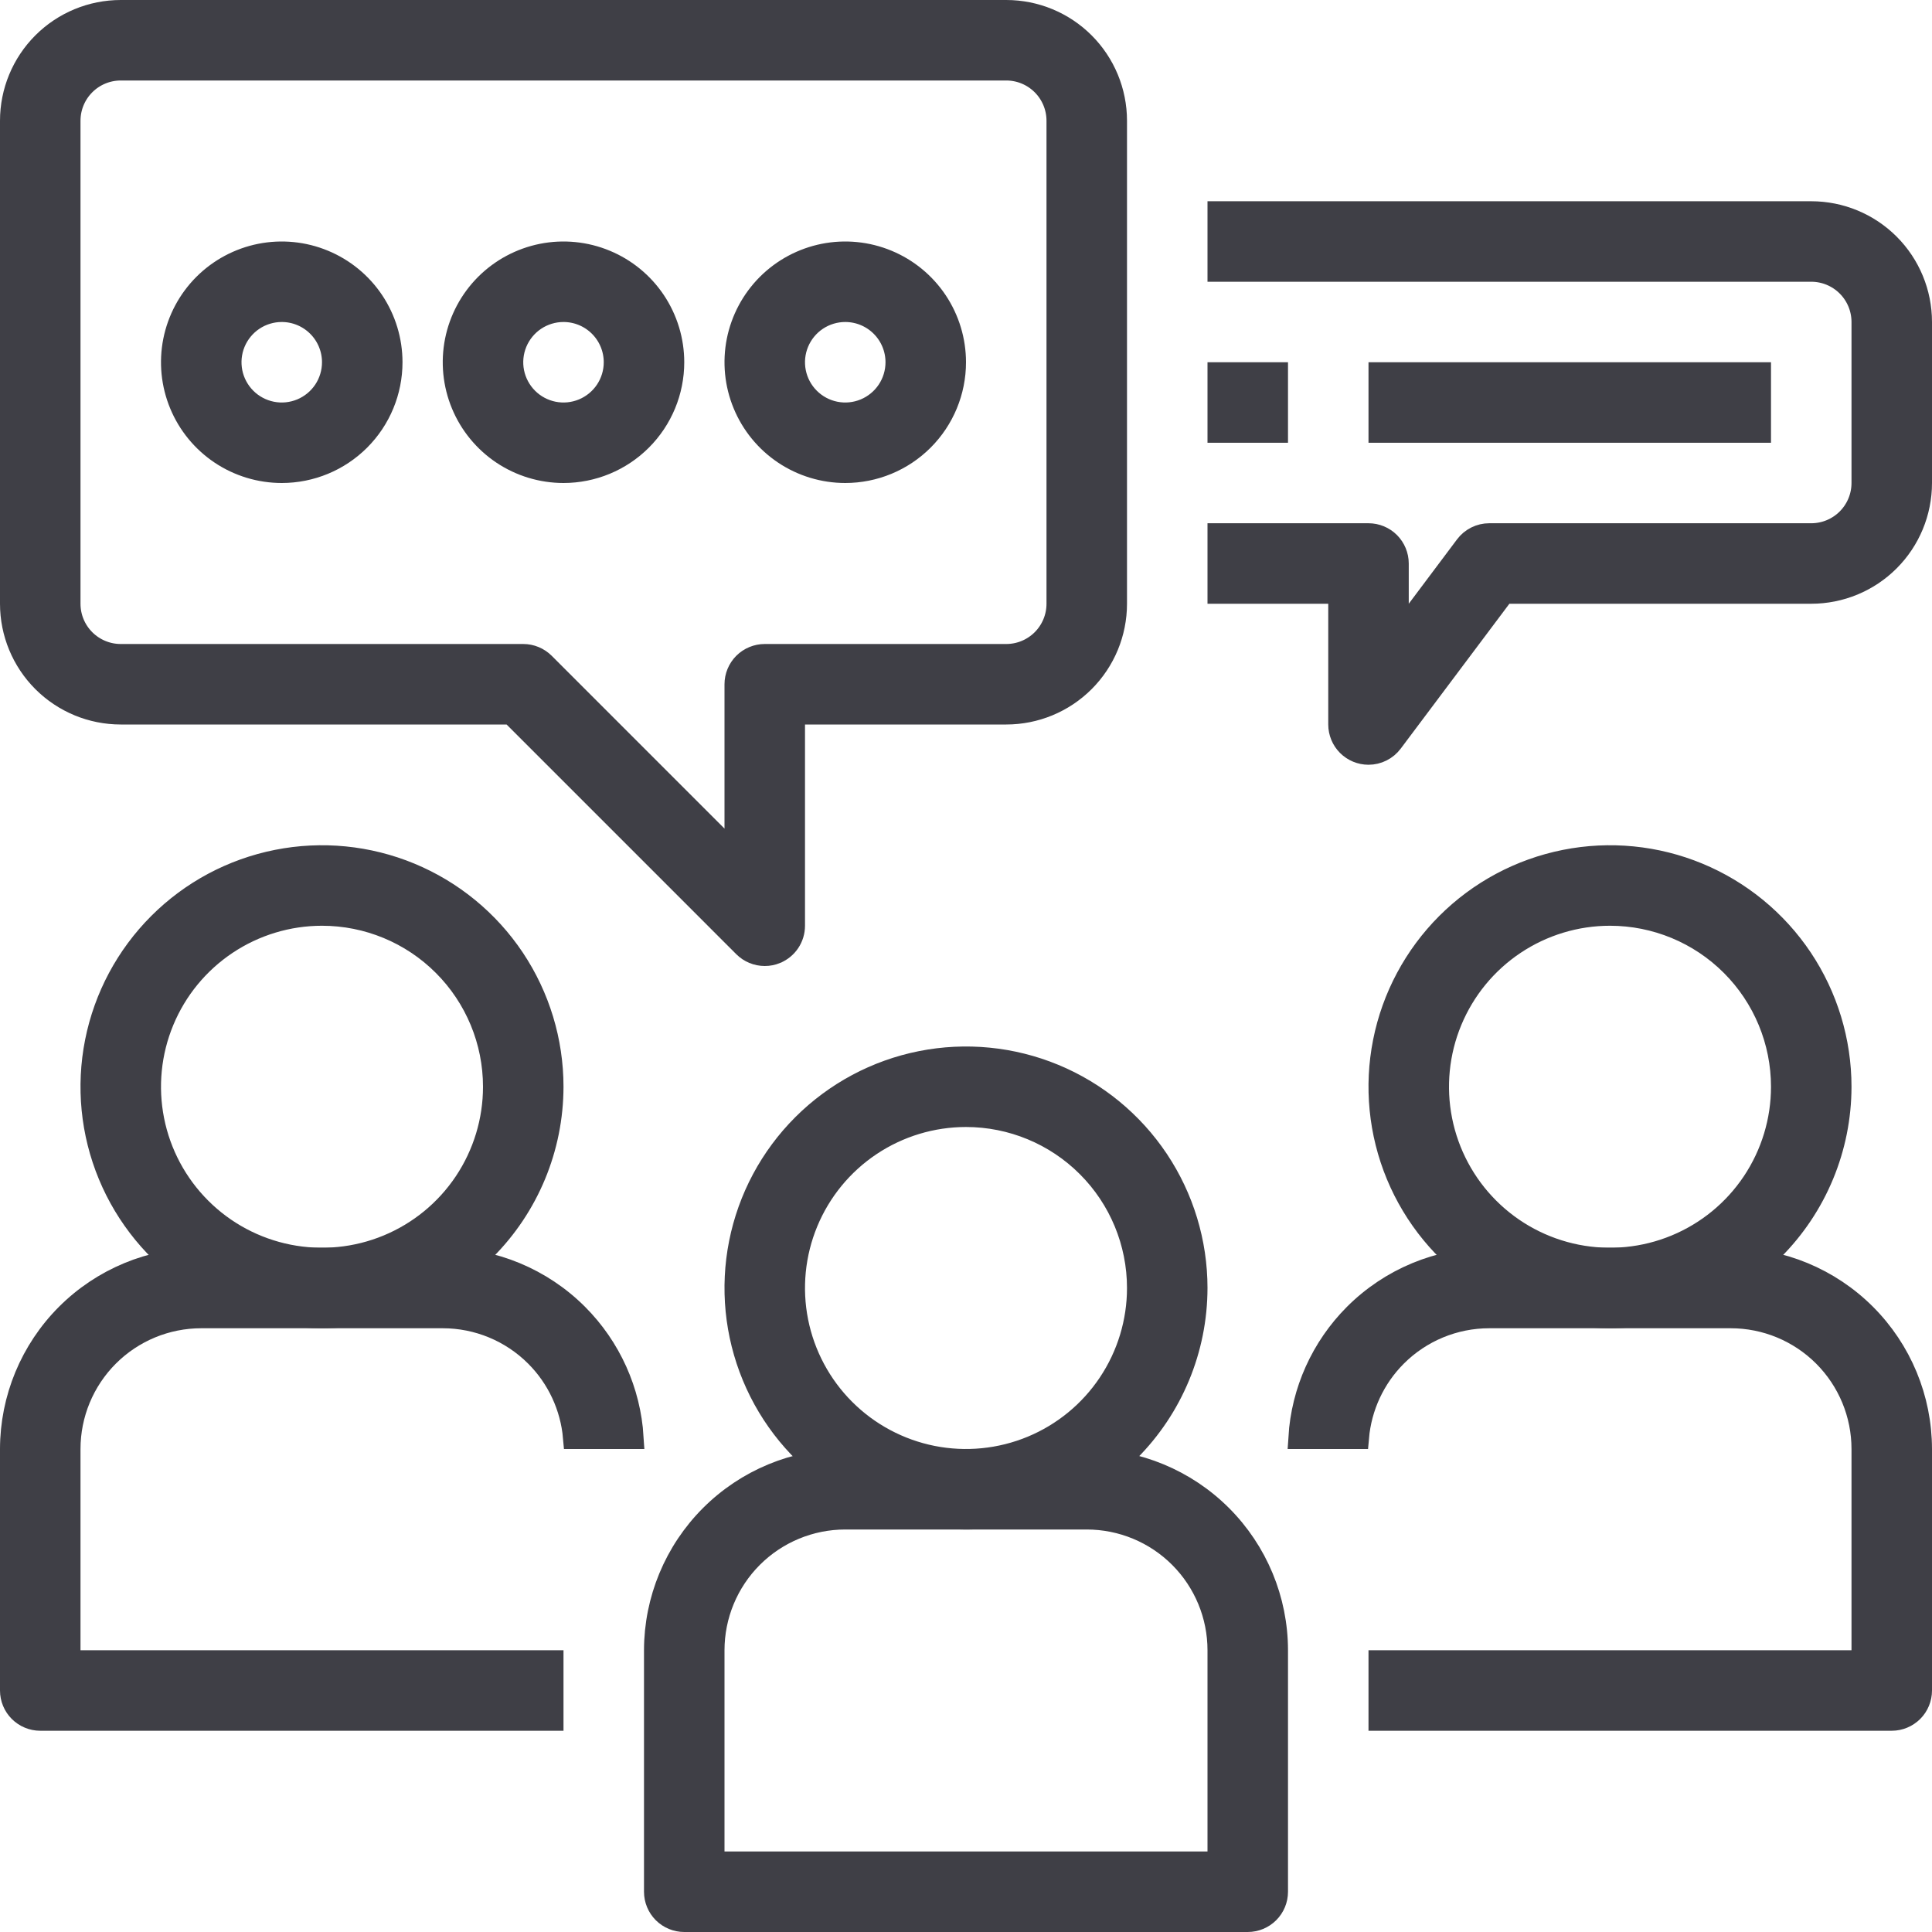 <svg width="84" height="84" viewBox="0 0 84 84" fill="none" xmlns="http://www.w3.org/2000/svg">
<path d="M41.999 66C40.022 66 38.089 65.413 36.444 64.314C34.8 63.216 33.518 61.654 32.761 59.827C32.004 57.999 31.806 55.989 32.192 54.049C32.578 52.109 33.53 50.327 34.929 48.929C36.328 47.53 38.109 46.578 40.049 46.192C41.989 45.806 44 46.004 45.827 46.761C47.654 47.518 49.216 48.8 50.315 50.444C51.413 52.088 52 54.022 52 55.999C51.997 58.651 50.943 61.193 49.068 63.068C47.193 64.943 44.651 65.997 41.999 66ZM42 48.5C40.517 48.5 39.067 48.94 37.833 49.764C36.6 50.588 35.639 51.759 35.071 53.13C34.503 54.5 34.355 56.008 34.644 57.463C34.934 58.918 35.648 60.254 36.697 61.303C37.746 62.352 39.082 63.066 40.537 63.356C41.992 63.645 43.5 63.496 44.87 62.929C46.241 62.361 47.412 61.4 48.236 60.166C49.06 58.933 49.5 57.483 49.5 56C49.5 54.011 48.71 52.103 47.303 50.697C45.897 49.29 43.989 48.5 42 48.5Z" fill="#3F3F46" stroke="#3F3F46"/>
<path d="M31 80.5V81H31.5H52.5H53V80.5V71.75C53 70.225 52.394 68.763 51.316 67.684C50.238 66.606 48.775 66 47.25 66H36.75C35.225 66 33.763 66.606 32.684 67.684C31.606 68.763 31 70.225 31 71.75V80.5ZM54.25 83.5H29.75C29.419 83.5 29.101 83.368 28.866 83.134C28.632 82.9 28.5 82.582 28.5 82.25V71.75C28.503 69.563 29.373 67.466 30.92 65.919C32.466 64.373 34.563 63.503 36.751 63.5H47.249C49.437 63.503 51.534 64.373 53.081 65.919C54.627 67.466 55.498 69.563 55.5 71.751V82.25C55.5 82.582 55.368 82.9 55.134 83.134C54.9 83.368 54.582 83.5 54.25 83.5ZM70 57.25C68.022 57.25 66.089 56.663 64.444 55.565C62.8 54.466 61.518 52.904 60.761 51.077C60.004 49.25 59.806 47.239 60.192 45.299C60.578 43.359 61.531 41.578 62.929 40.179C64.328 38.78 66.109 37.828 68.049 37.442C69.989 37.056 72 37.254 73.827 38.011C75.654 38.768 77.216 40.05 78.315 41.694C79.413 43.339 80 45.272 80 47.249C79.998 49.901 78.943 52.443 77.068 54.318C75.193 56.193 72.651 57.247 70 57.25ZM70 39.75C68.517 39.75 67.067 40.19 65.833 41.014C64.6 41.838 63.639 43.009 63.071 44.38C62.503 45.75 62.355 47.258 62.644 48.713C62.934 50.168 63.648 51.504 64.697 52.553C65.746 53.602 67.082 54.316 68.537 54.606C69.992 54.895 71.5 54.747 72.87 54.179C74.241 53.611 75.412 52.65 76.236 51.417C77.06 50.183 77.5 48.733 77.5 47.25C77.5 45.261 76.71 43.353 75.303 41.947C73.897 40.54 71.989 39.75 70 39.75Z" fill="#3F3F46" stroke="#3F3F46"/>
<path d="M82.25 74.75H60V72.25H80.5H81V71.75V63C81 61.475 80.394 60.013 79.316 58.934C78.237 57.856 76.775 57.25 75.25 57.25H64.75C63.225 57.25 61.762 57.856 60.684 58.934C59.724 59.894 59.139 61.158 59.022 62.5H56.516C56.64 60.495 57.491 58.598 58.919 57.169C60.466 55.623 62.563 54.753 64.751 54.75H75.249C77.437 54.753 79.534 55.623 81.08 57.169C82.627 58.716 83.497 60.813 83.5 63.001V73.5C83.5 73.832 83.368 74.15 83.134 74.384C82.899 74.618 82.581 74.75 82.25 74.75ZM13.999 57.25C12.022 57.25 10.088 56.663 8.444 55.565C6.8 54.466 5.518 52.904 4.761 51.077C4.004 49.25 3.806 47.239 4.192 45.299C4.578 43.359 5.53 41.578 6.929 40.179C8.327 38.78 10.109 37.828 12.049 37.442C13.989 37.056 15.999 37.254 17.827 38.011C19.654 38.768 21.216 40.05 22.315 41.694C23.413 43.339 24 45.272 24 47.249C23.997 49.901 22.943 52.443 21.068 54.318C19.193 56.193 16.651 57.247 13.999 57.25ZM14 39.75C12.517 39.75 11.066 40.19 9.833 41.014C8.6 41.838 7.638 43.009 7.071 44.38C6.503 45.75 6.355 47.258 6.644 48.713C6.933 50.168 7.648 51.504 8.697 52.553C9.745 53.602 11.082 54.316 12.537 54.606C13.992 54.895 15.5 54.747 16.87 54.179C18.241 53.611 19.412 52.65 20.236 51.417C21.06 50.183 21.5 48.733 21.5 47.25C21.5 45.261 20.71 43.353 19.303 41.947C17.897 40.54 15.989 39.75 14 39.75Z" fill="#3F3F46" stroke="#3F3F46"/>
<path d="M3.5 72.25H24V74.75H1.75C1.418 74.75 1.101 74.618 0.866 74.384C0.632 74.15 0.5 73.832 0.5 73.5V63C0.503 60.813 1.373 58.716 2.919 57.169C4.466 55.623 6.563 54.753 8.751 54.75H19.249C21.437 54.753 23.534 55.623 25.081 57.169C26.509 58.598 27.36 60.495 27.484 62.5H24.978C24.861 61.158 24.276 59.894 23.316 58.934C22.238 57.856 20.775 57.25 19.25 57.25H8.75C7.225 57.25 5.762 57.856 4.684 58.934C3.606 60.013 3 61.475 3 63V71.75V72.25H3.5ZM33.252 41.5H33.25C32.919 41.5 32.601 41.368 32.366 41.134L32.366 41.134L22.379 31.146L22.233 31H22.026H5.25C3.99 31 2.782 30.5 1.891 29.609C1 28.718 0.5 27.51 0.5 26.25V5.25C0.5 3.99 1 2.782 1.891 1.891C2.782 1 3.99 0.5 5.25 0.5H43.75C45.01 0.5 46.218 1 47.109 1.891C48 2.782 48.5 3.99 48.5 5.25V26.25C48.5 27.51 48 28.718 47.109 29.609C46.218 30.5 45.01 31 43.75 31H35H34.5V31.5V40.25V40.25C34.5 40.497 34.427 40.739 34.289 40.945C34.152 41.15 33.957 41.31 33.729 41.405L33.728 41.406C33.577 41.468 33.415 41.501 33.252 41.5ZM23.634 28.866L23.634 28.866L31.146 36.379L32 37.233V36.026V29.75C32 29.419 32.132 29.101 32.366 28.866C32.6 28.632 32.919 28.5 33.25 28.5H43.75C44.347 28.5 44.919 28.263 45.341 27.841C45.763 27.419 46 26.847 46 26.25V5.25C46 4.653 45.763 4.081 45.341 3.659C44.919 3.237 44.347 3 43.75 3H5.25C4.653 3 4.081 3.237 3.659 3.659C3.237 4.081 3 4.653 3 5.25V26.25C3 26.847 3.237 27.419 3.659 27.841C4.081 28.263 4.653 28.5 5.25 28.5H22.75C22.75 28.5 22.75 28.5 22.75 28.5C23.081 28.5 23.399 28.632 23.634 28.866ZM58.25 26.25V25.75H57.75H53V23.25H59.5C59.831 23.25 60.15 23.382 60.384 23.616C60.618 23.851 60.75 24.169 60.75 24.5V26.25V27.75L61.65 26.55L63.75 23.75C63.866 23.595 64.017 23.469 64.191 23.382C64.365 23.295 64.556 23.25 64.75 23.25H78.75C79.347 23.25 79.919 23.013 80.341 22.591C80.763 22.169 81 21.597 81 21V14C81 13.403 80.763 12.831 80.341 12.409C79.919 11.987 79.347 11.75 78.75 11.75H53V9.25H78.75C80.01 9.25 81.218 9.75 82.109 10.641C83 11.532 83.5 12.74 83.5 14V21C83.5 22.26 83 23.468 82.109 24.359C81.218 25.25 80.01 25.75 78.75 25.75H65.625H65.375L65.225 25.95L60.5 32.25C60.384 32.405 60.233 32.531 60.059 32.618C59.885 32.705 59.694 32.75 59.5 32.75C59.169 32.75 58.85 32.618 58.616 32.384C58.382 32.15 58.25 31.831 58.25 31.5V26.25Z" fill="#3F3F46" stroke="#3F3F46"/>
<path d="M26.091 14.159L25.752 14.498L26.091 14.159C25.669 13.737 25.097 13.5 24.5 13.5C24.055 13.5 23.62 13.632 23.25 13.879L23.519 14.281L23.25 13.879C22.88 14.126 22.592 14.478 22.421 14.889C22.251 15.3 22.206 15.752 22.293 16.189C22.38 16.625 22.595 17.026 22.909 17.341C23.224 17.656 23.625 17.87 24.061 17.957C24.498 18.044 24.95 17.999 25.361 17.829C25.772 17.658 26.124 17.37 26.371 17C26.618 16.63 26.75 16.195 26.75 15.75C26.75 15.153 26.513 14.581 26.091 14.159ZM35.5 13.879L35.769 14.281L35.5 13.879C35.13 14.126 34.842 14.478 34.671 14.889L35.133 15.08L34.671 14.889C34.501 15.3 34.456 15.752 34.543 16.189C34.63 16.625 34.844 17.026 35.159 17.341C35.474 17.656 35.875 17.87 36.311 17.957C36.748 18.044 37.2 17.999 37.611 17.829C38.022 17.658 38.374 17.37 38.621 17C38.868 16.63 39 16.195 39 15.75C39 15.153 38.763 14.581 38.341 14.159L38.002 14.498L38.341 14.159C37.919 13.737 37.347 13.5 36.75 13.5C36.305 13.5 35.87 13.632 35.5 13.879ZM60 16.25H76.5V18.75H60V16.25ZM53 16.25H55.5V18.75H53V16.25ZM12.25 20.5C11.311 20.5 10.392 20.221 9.611 19.7C8.83 19.177 8.221 18.436 7.862 17.568C7.502 16.7 7.408 15.745 7.591 14.823C7.775 13.902 8.227 13.056 8.891 12.391C9.556 11.727 10.402 11.275 11.323 11.091C12.245 10.908 13.2 11.002 14.068 11.362C14.936 11.721 15.678 12.33 16.2 13.111C16.721 13.892 17 14.81 17 15.75C17 17.01 16.5 18.218 15.609 19.109C14.718 20 13.51 20.5 12.25 20.5ZM12.25 13.5C11.805 13.5 11.37 13.632 11 13.879C10.63 14.126 10.342 14.478 10.171 14.889C10.001 15.3 9.957 15.752 10.043 16.189C10.13 16.625 10.345 17.026 10.659 17.341C10.974 17.656 11.375 17.87 11.811 17.957C12.248 18.044 12.7 17.999 13.111 17.829C13.522 17.658 13.874 17.37 14.121 17C14.368 16.63 14.5 16.195 14.5 15.75C14.5 15.153 14.263 14.581 13.841 14.159C13.419 13.737 12.847 13.5 12.25 13.5ZM24.5 20.5C23.561 20.5 22.642 20.221 21.861 19.7C21.08 19.177 20.471 18.436 20.112 17.568C19.752 16.7 19.658 15.745 19.841 14.823C20.025 13.902 20.477 13.056 21.141 12.391C21.806 11.727 22.652 11.275 23.573 11.091C24.495 10.908 25.45 11.002 26.318 11.362C27.186 11.721 27.928 12.33 28.45 13.111C28.971 13.892 29.25 14.81 29.25 15.75C29.25 17.01 28.75 18.218 27.859 19.109C26.968 20 25.76 20.5 24.5 20.5ZM36.75 20.5C35.811 20.5 34.892 20.221 34.111 19.7C33.33 19.177 32.721 18.436 32.362 17.568C32.002 16.7 31.908 15.745 32.091 14.823C32.275 13.902 32.727 13.056 33.391 12.391C34.056 11.727 34.902 11.275 35.823 11.091C36.745 10.908 37.7 11.002 38.568 11.362C39.436 11.721 40.178 12.33 40.7 13.111C41.221 13.892 41.5 14.81 41.5 15.75C41.5 17.01 41 18.218 40.109 19.109C39.218 20 38.01 20.5 36.75 20.5Z" fill="#3F3F46" stroke="#3F3F46"/>
</svg>
